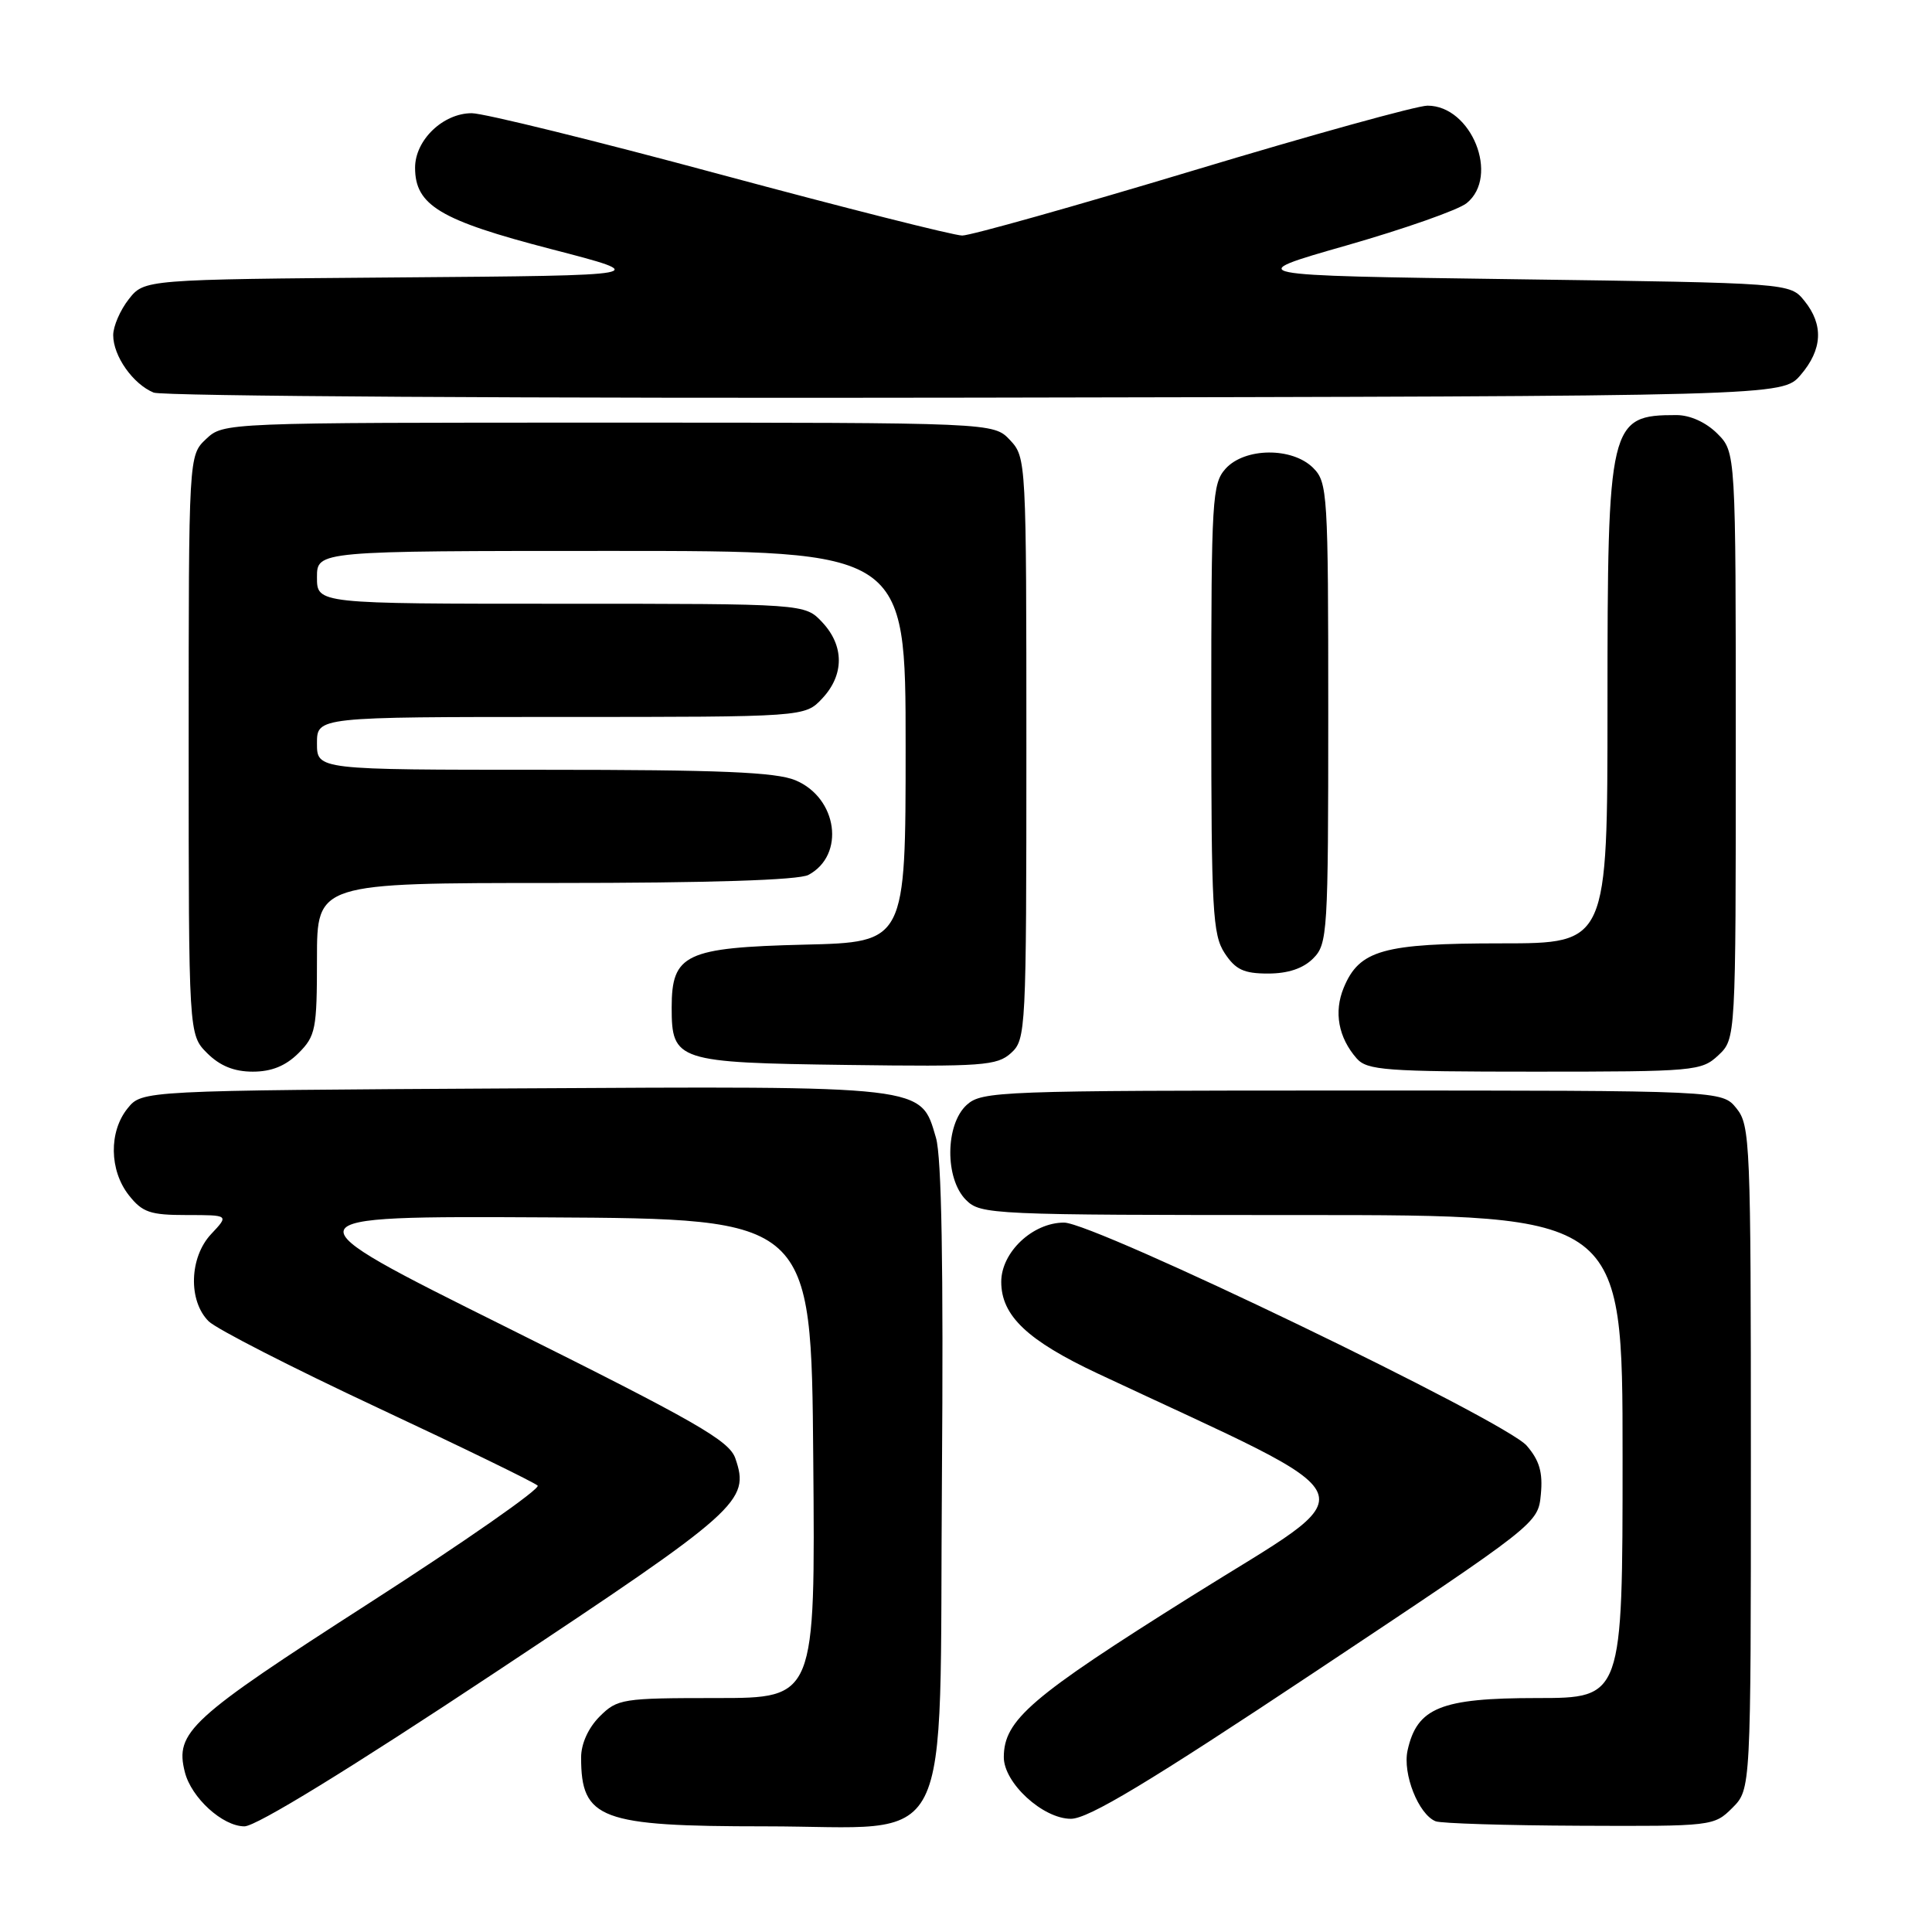 <?xml version="1.0" encoding="UTF-8" standalone="no"?>
<!DOCTYPE svg PUBLIC "-//W3C//DTD SVG 1.1//EN" "http://www.w3.org/Graphics/SVG/1.1/DTD/svg11.dtd" >
<svg xmlns="http://www.w3.org/2000/svg" xmlns:xlink="http://www.w3.org/1999/xlink" version="1.1" viewBox="0 0 256 256">
 <g >
 <path fill="currentColor"
d=" M 65.69 221.56 C 98.08 200.08 99.39 198.91 97.44 193.25 C 96.63 190.89 92.34 188.43 67.00 175.81 C 37.50 161.13 37.50 161.13 72.50 161.31 C 107.50 161.50 107.50 161.50 107.76 193.25 C 108.03 225.00 108.03 225.00 94.97 225.00 C 82.44 225.00 81.81 225.10 79.45 227.45 C 77.95 228.96 77.00 231.06 77.00 232.87 C 77.00 241.06 79.52 242.00 101.39 242.00 C 126.87 242.00 124.43 246.82 124.81 195.84 C 125.02 167.81 124.77 153.29 124.02 150.76 C 121.97 143.78 123.06 143.91 67.91 144.22 C 18.82 144.50 18.82 144.50 16.91 146.86 C 14.41 149.95 14.48 155.07 17.07 158.37 C 18.87 160.65 19.89 161.00 24.75 161.00 C 30.35 161.00 30.35 161.00 27.98 163.52 C 25.08 166.61 24.92 172.37 27.65 175.08 C 28.67 176.09 38.72 181.23 50.00 186.51 C 61.28 191.79 70.83 196.44 71.24 196.85 C 71.65 197.25 61.61 204.26 48.92 212.42 C 25.10 227.74 23.16 229.52 24.49 234.80 C 25.34 238.21 29.50 242.00 32.39 242.00 C 33.95 242.00 46.35 234.39 65.69 221.56 Z  M 229.55 239.55 C 232.00 237.09 232.00 237.09 232.00 193.16 C 232.00 151.39 231.91 149.11 230.09 146.86 C 228.18 144.50 228.18 144.50 179.19 144.50 C 132.43 144.50 130.11 144.59 128.10 146.40 C 125.24 149.00 125.18 156.18 128.00 159.00 C 129.94 160.94 131.33 161.00 172.50 161.00 C 215.00 161.00 215.00 161.00 215.00 193.00 C 215.00 225.00 215.00 225.00 203.63 225.00 C 190.91 225.00 187.76 226.28 186.51 231.94 C 185.83 235.04 187.96 240.42 190.23 241.33 C 190.93 241.61 199.51 241.88 209.30 241.92 C 226.90 242.00 227.12 241.97 229.55 239.55 Z  M 174.38 221.44 C 203.78 201.88 203.80 201.87 204.17 198.02 C 204.45 195.11 203.99 193.52 202.30 191.56 C 199.46 188.26 145.00 162.00 140.99 162.00 C 136.83 162.00 132.67 165.93 132.67 169.85 C 132.67 174.34 136.13 177.62 145.50 182.02 C 182.83 199.54 181.61 196.62 157.91 211.48 C 136.57 224.86 133.02 227.91 133.01 232.83 C 133.00 236.24 138.18 241.00 141.90 241.00 C 144.21 241.00 152.22 236.18 174.38 221.44 Z  M 39.55 139.55 C 41.83 137.27 42.00 136.38 42.00 127.05 C 42.00 117.00 42.00 117.00 73.57 117.00 C 93.99 117.00 105.83 116.62 107.12 115.93 C 112.03 113.31 110.99 105.73 105.40 103.39 C 102.80 102.31 95.43 102.00 72.03 102.00 C 42.00 102.00 42.00 102.00 42.00 98.50 C 42.00 95.00 42.00 95.00 74.33 95.00 C 106.65 95.00 106.65 95.00 108.95 92.55 C 111.88 89.43 111.88 85.57 108.95 82.45 C 106.65 80.00 106.65 80.00 74.33 80.00 C 42.00 80.00 42.00 80.00 42.00 76.50 C 42.00 73.00 42.00 73.00 81.00 73.00 C 120.00 73.00 120.00 73.00 120.00 98.92 C 120.00 124.85 120.00 124.85 106.60 125.17 C 90.82 125.56 89.00 126.42 89.00 133.50 C 89.00 140.59 89.68 140.81 112.22 141.11 C 130.18 141.35 132.12 141.21 133.97 139.53 C 135.94 137.74 136.00 136.63 136.00 99.16 C 136.00 60.98 135.98 60.61 133.83 58.31 C 131.65 56.00 131.65 56.00 80.64 56.00 C 29.64 56.00 29.63 56.00 27.31 58.17 C 25.00 60.35 25.00 60.35 25.00 98.72 C 25.00 137.09 25.00 137.09 27.45 139.55 C 29.15 141.24 31.02 142.00 33.50 142.00 C 35.98 142.00 37.85 141.24 39.55 139.55 Z  M 227.69 139.83 C 230.00 137.65 230.00 137.65 230.00 98.78 C 230.00 59.91 230.00 59.91 227.55 57.45 C 226.04 55.95 223.94 55.00 222.13 55.00 C 213.23 55.00 213.00 55.96 213.00 93.45 C 213.00 125.00 213.00 125.00 198.95 125.00 C 183.26 125.00 180.12 125.88 178.05 130.88 C 176.72 134.10 177.34 137.48 179.77 140.25 C 181.15 141.82 183.61 142.00 203.34 142.00 C 224.58 142.00 225.45 141.92 227.69 139.83 Z  M 174.00 127.00 C 175.91 125.09 176.00 123.67 176.00 94.50 C 176.00 65.33 175.91 63.91 174.00 62.00 C 171.24 59.24 164.95 59.29 162.40 62.10 C 160.62 64.08 160.50 66.11 160.50 93.90 C 160.50 120.64 160.68 123.86 162.27 126.29 C 163.71 128.48 164.80 129.00 168.02 129.00 C 170.67 129.00 172.67 128.33 174.00 127.00 Z  M 238.59 49.69 C 241.49 46.31 241.66 43.04 239.09 39.86 C 237.18 37.50 237.18 37.50 200.84 37.00 C 164.50 36.50 164.50 36.50 178.43 32.52 C 186.08 30.33 193.25 27.81 194.34 26.92 C 198.74 23.36 194.98 14.00 189.15 14.00 C 187.77 14.00 173.79 17.87 158.07 22.61 C 142.36 27.34 128.60 31.21 127.50 31.21 C 126.40 31.21 111.97 27.56 95.44 23.11 C 78.91 18.65 64.09 15.00 62.51 15.00 C 58.71 15.00 55.00 18.56 55.00 22.22 C 55.00 27.21 58.32 29.19 73.00 33.00 C 86.50 36.50 86.50 36.50 52.81 36.76 C 19.12 37.03 19.12 37.03 17.06 39.65 C 15.93 41.09 15.00 43.23 15.00 44.41 C 15.00 47.18 17.63 50.90 20.36 52.02 C 21.54 52.50 70.37 52.80 129.34 52.69 C 236.17 52.50 236.17 52.50 238.59 49.69 Z "/>
</g>
</svg>